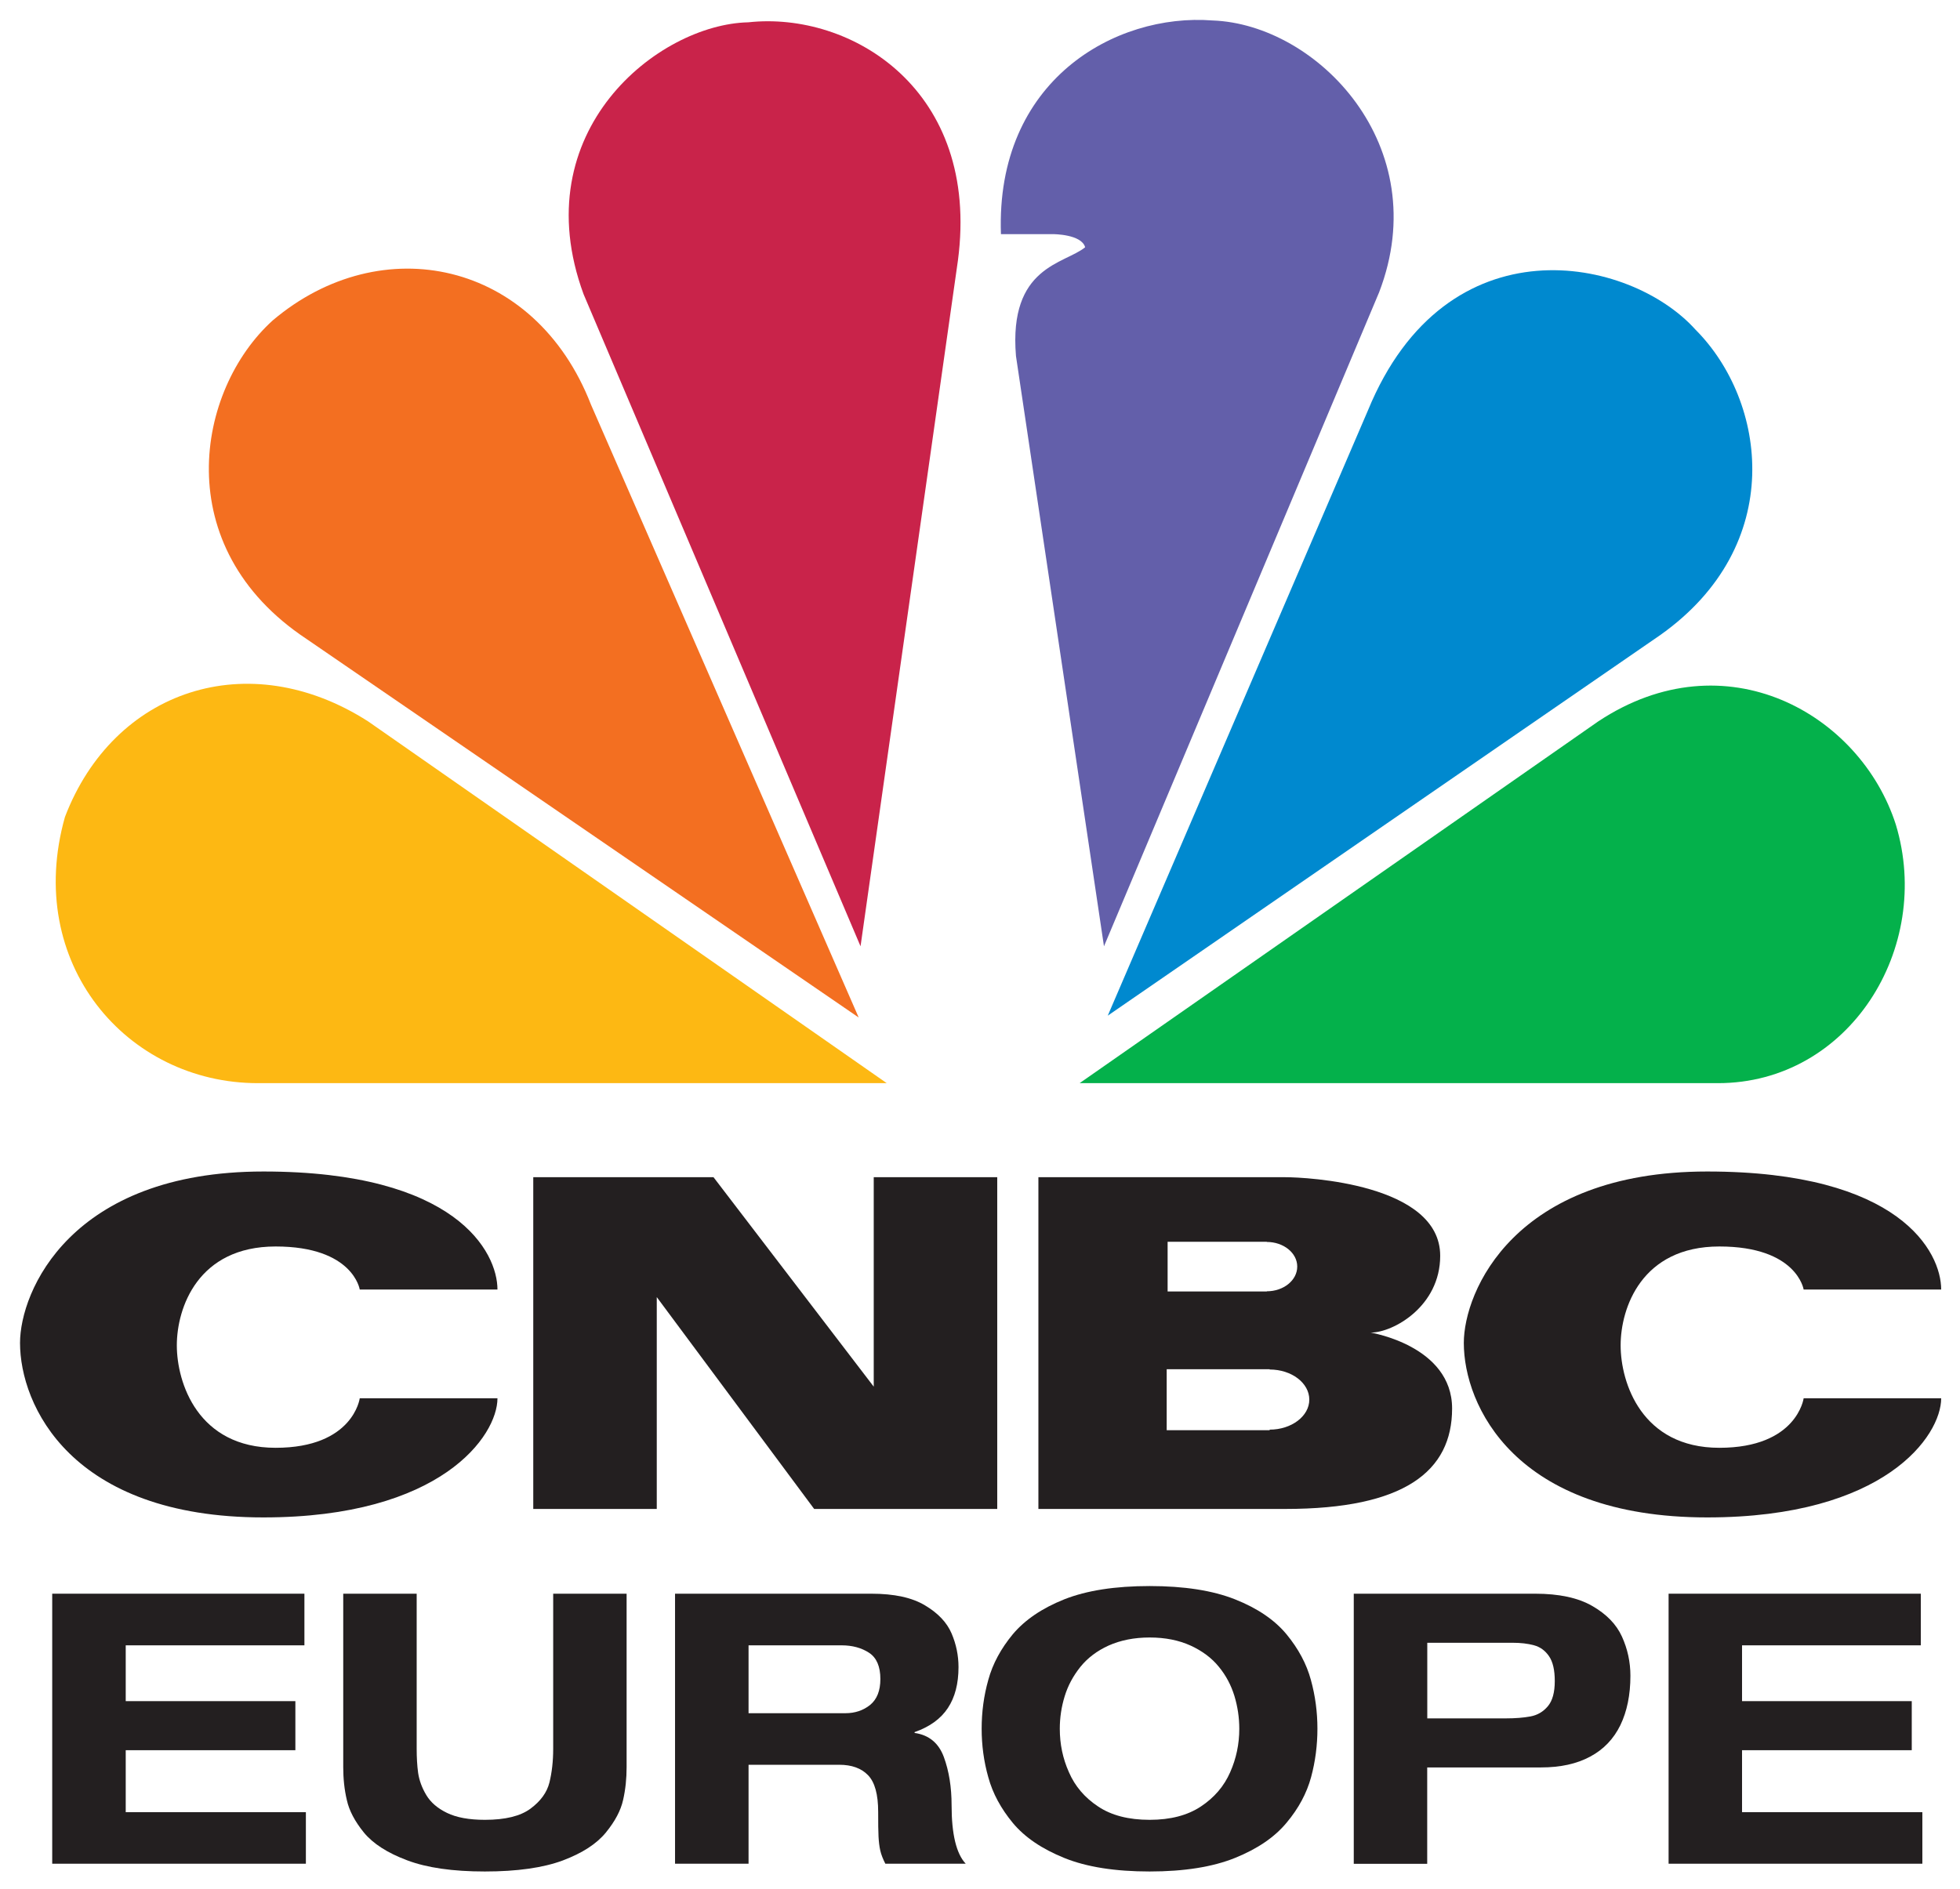 <?xml version="1.0" encoding="UTF-8" standalone="yes"?>
<svg xmlns="http://www.w3.org/2000/svg" xmlns:xlink="http://www.w3.org/1999/xlink" width="110.667px" height="106.667px" viewBox="0 0 83 80" version="1.1">
  <g id="surface1">
    <path style=" stroke:none;fill-rule:nonzero;fill:rgb(95.294%,43.529%,12.941%);fill-opacity:1;" d="M 25.027 17.141 L 36.363 43.098 L 12.977 27.062 C 7.109 23.172 8.301 16.508 11.551 13.57 C 16.148 9.68 22.652 11.027 25.027 17.141 "/>
    <path style=" stroke:none;fill-rule:nonzero;fill:rgb(78.824%,13.725%,29.02%);fill-opacity:1;" d="M 40.566 11.027 L 36.441 40.082 L 24.711 12.457 C 22.176 5.551 27.879 1.027 31.688 0.945 C 36.047 0.469 41.516 3.805 40.566 11.027 "/>
    <path style=" stroke:none;fill-rule:nonzero;fill:rgb(38.824%,37.255%,66.667%);fill-opacity:1;" d="M 58.402 12.379 L 46.75 40.082 L 43.023 15.078 C 42.707 11.266 45.082 11.188 45.953 10.473 C 45.801 9.918 44.605 9.918 44.605 9.918 L 42.387 9.918 C 42.152 3.406 47.227 0.547 51.348 0.867 C 55.785 1.027 60.781 6.184 58.402 12.379 "/>
    <path style=" stroke:none;fill-rule:nonzero;fill:rgb(0%,53.725%,81.176%);fill-opacity:1;" d="M 70.297 26.906 L 46.91 43.02 L 57.93 17.379 C 61.258 9.281 69.023 10.867 71.801 13.965 C 74.812 16.984 75.688 23.094 70.297 26.906 "/>
    <path style=" stroke:none;fill-rule:nonzero;fill:rgb(1.569%,69.412%,29.412%);fill-opacity:1;" d="M 72.75 45.879 L 45.719 45.879 L 67.676 30.559 C 73.07 26.984 78.777 30.238 80.281 34.922 C 81.871 40.16 78.301 45.879 72.75 45.879 "/>
    <path style=" stroke:none;fill-rule:nonzero;fill:rgb(99.216%,72.157%,7.451%);fill-opacity:1;" d="M 2.75 34.605 C 4.812 29.211 10.52 27.305 15.594 30.559 L 37.551 45.879 L 10.918 45.879 C 5.367 45.879 1.004 40.797 2.75 34.605 "/>
    <path style=" stroke:none;fill-rule:nonzero;fill:rgb(13.725%,12.157%,12.549%);fill-opacity:1;" d="M 2.211 78.941 L 2.211 67.504 L 12.891 67.504 L 12.891 69.691 L 5.324 69.691 L 5.324 72.055 L 12.508 72.055 L 12.508 74.133 L 5.324 74.133 L 5.324 76.758 L 12.953 76.758 L 12.953 78.941 L 2.211 78.941 "/>
    <path style=" stroke:none;fill-rule:nonzero;fill:rgb(13.725%,12.157%,12.549%);fill-opacity:1;" d="M 14.535 74.848 L 14.535 67.504 L 17.645 67.504 L 17.645 74.07 C 17.645 74.441 17.664 74.785 17.707 75.098 C 17.754 75.41 17.867 75.723 18.051 76.031 C 18.238 76.344 18.527 76.594 18.93 76.789 C 19.332 76.984 19.863 77.082 20.535 77.082 C 21.395 77.082 22.035 76.926 22.465 76.609 C 22.891 76.293 23.16 75.926 23.266 75.504 C 23.371 75.078 23.426 74.602 23.426 74.07 L 23.426 67.504 L 26.535 67.504 L 26.535 74.848 C 26.535 75.332 26.488 75.797 26.387 76.238 C 26.289 76.684 26.047 77.141 25.656 77.621 C 25.266 78.098 24.66 78.492 23.828 78.805 C 22.996 79.113 21.898 79.27 20.531 79.27 C 19.172 79.27 18.078 79.113 17.242 78.797 C 16.406 78.484 15.801 78.094 15.41 77.621 C 15.027 77.148 14.785 76.691 14.688 76.246 C 14.582 75.801 14.535 75.332 14.535 74.848 "/>
    <path style=" stroke:none;fill-rule:nonzero;fill:rgb(13.725%,12.157%,12.549%);fill-opacity:1;" d="M 28.586 78.941 L 28.586 67.504 L 36.895 67.504 C 37.867 67.504 38.629 67.668 39.18 68.004 C 39.73 68.332 40.102 68.73 40.297 69.188 C 40.492 69.645 40.59 70.121 40.59 70.613 C 40.59 71.312 40.441 71.891 40.141 72.344 C 39.844 72.797 39.375 73.141 38.73 73.367 L 38.73 73.402 C 39.336 73.488 39.75 73.828 39.969 74.422 C 40.188 75.02 40.297 75.699 40.297 76.465 C 40.297 77.688 40.496 78.516 40.895 78.941 L 37.492 78.941 C 37.391 78.746 37.316 78.555 37.277 78.383 C 37.238 78.211 37.215 78.012 37.203 77.797 C 37.191 77.574 37.188 77.227 37.188 76.75 C 37.188 76.008 37.047 75.488 36.758 75.191 C 36.477 74.898 36.066 74.75 35.543 74.75 L 31.699 74.75 L 31.699 78.941 L 28.586 78.941 M 31.699 69.691 L 31.699 72.566 L 35.801 72.566 C 36.207 72.566 36.555 72.449 36.848 72.215 C 37.137 71.977 37.281 71.613 37.281 71.117 C 37.281 70.594 37.125 70.219 36.805 70.008 C 36.484 69.797 36.094 69.691 35.637 69.691 Z M 31.699 69.691 "/>
    <path style=" stroke:none;fill-rule:nonzero;fill:rgb(13.725%,12.157%,12.549%);fill-opacity:1;" d="M 41.57 73.223 C 41.57 72.523 41.66 71.832 41.852 71.152 C 42.039 70.469 42.387 69.828 42.891 69.219 C 43.398 68.617 44.121 68.121 45.07 67.742 C 46.02 67.367 47.223 67.18 48.684 67.18 C 50.145 67.18 51.348 67.367 52.297 67.742 C 53.254 68.121 53.977 68.617 54.48 69.223 C 54.984 69.836 55.328 70.477 55.512 71.156 C 55.699 71.832 55.789 72.523 55.789 73.223 C 55.789 73.914 55.703 74.602 55.52 75.277 C 55.336 75.953 54.992 76.598 54.484 77.203 C 53.977 77.816 53.254 78.309 52.301 78.695 C 51.352 79.078 50.145 79.27 48.684 79.27 C 47.227 79.27 46.02 79.082 45.074 78.699 C 44.125 78.316 43.398 77.824 42.891 77.215 C 42.387 76.605 42.039 75.965 41.852 75.281 C 41.66 74.605 41.57 73.914 41.57 73.223 M 44.879 73.227 C 44.879 73.867 45.004 74.484 45.266 75.066 C 45.52 75.656 45.934 76.141 46.5 76.516 C 47.066 76.895 47.793 77.082 48.684 77.082 C 49.562 77.082 50.285 76.895 50.855 76.516 C 51.422 76.141 51.836 75.656 52.094 75.066 C 52.352 74.484 52.48 73.871 52.48 73.227 C 52.48 72.75 52.41 72.285 52.273 71.832 C 52.133 71.379 51.918 70.969 51.613 70.598 C 51.312 70.227 50.914 69.93 50.422 69.703 C 49.926 69.477 49.348 69.359 48.684 69.359 C 48.023 69.359 47.449 69.477 46.949 69.699 C 46.457 69.922 46.059 70.223 45.75 70.605 C 45.445 70.988 45.223 71.398 45.086 71.848 C 44.949 72.293 44.879 72.75 44.879 73.227 Z M 44.879 73.227 "/>
    <path style=" stroke:none;fill-rule:nonzero;fill:rgb(13.725%,12.157%,12.549%);fill-opacity:1;" d="M 57.328 78.941 L 57.328 67.504 L 65.008 67.504 C 66.02 67.504 66.824 67.676 67.426 68.023 C 68.027 68.367 68.449 68.801 68.684 69.32 C 68.922 69.844 69.043 70.395 69.043 70.98 C 69.043 71.793 68.898 72.492 68.617 73.074 C 68.332 73.656 67.906 74.102 67.344 74.402 C 66.773 74.711 66.082 74.863 65.25 74.863 L 60.438 74.863 L 60.438 78.945 L 57.328 78.945 M 60.441 69.582 L 60.441 72.785 L 63.766 72.785 C 64.168 72.785 64.512 72.758 64.809 72.703 C 65.102 72.648 65.348 72.508 65.547 72.27 C 65.742 72.039 65.84 71.684 65.84 71.207 C 65.84 70.742 65.762 70.391 65.594 70.148 C 65.43 69.91 65.219 69.758 64.957 69.688 C 64.699 69.617 64.395 69.582 64.043 69.582 Z M 60.441 69.582 "/>
    <path style=" stroke:none;fill-rule:nonzero;fill:rgb(13.725%,12.157%,12.549%);fill-opacity:1;" d="M 70.66 78.941 L 70.66 67.504 L 81.34 67.504 L 81.34 69.691 L 73.77 69.691 L 73.77 72.055 L 80.957 72.055 L 80.957 74.133 L 73.77 74.133 L 73.77 76.758 L 81.406 76.758 L 81.406 78.941 L 70.66 78.941 "/>
    <path style=" stroke:none;fill-rule:nonzero;fill:rgb(13.725%,12.157%,12.549%);fill-opacity:1;" d="M 0.848 56.883 C 0.848 59.504 2.988 64.273 11.156 64.273 C 18.684 64.273 21.066 60.812 21.066 59.227 L 15.234 59.227 C 15.234 59.227 14.961 61.324 11.672 61.324 C 8.379 61.324 7.488 58.57 7.488 56.984 C 7.488 55.398 8.379 52.797 11.672 52.797 C 14.961 52.797 15.234 54.621 15.234 54.621 L 21.066 54.621 C 21.066 53.035 19.32 49.621 11.156 49.621 C 2.988 49.621 0.848 54.703 0.848 56.883 "/>
    <path style=" stroke:none;fill-rule:nonzero;fill:rgb(13.725%,12.157%,12.549%);fill-opacity:1;" d="M 61.988 56.883 C 61.988 59.504 64.129 64.273 72.297 64.273 C 79.824 64.273 82.203 60.812 82.203 59.227 L 76.379 59.227 C 76.379 59.227 76.098 61.324 72.809 61.324 C 69.52 61.324 68.629 58.57 68.629 56.984 C 68.629 55.398 69.52 52.797 72.809 52.797 C 76.098 52.797 76.379 54.621 76.379 54.621 L 82.203 54.621 C 82.203 53.035 80.461 49.621 72.293 49.621 C 64.129 49.621 61.988 54.703 61.988 56.883 "/>
    <path style=" stroke:none;fill-rule:nonzero;fill:rgb(13.725%,12.157%,12.549%);fill-opacity:1;" d="M 37 49.863 L 37 58.734 L 30.215 49.863 L 22.582 49.863 L 22.582 63.914 L 27.812 63.914 L 27.812 54.941 L 34.477 63.914 L 42.23 63.914 L 42.23 49.863 L 37 49.863 "/>
    <path style=" stroke:none;fill-rule:nonzero;fill:rgb(13.725%,12.157%,12.549%);fill-opacity:1;" d="M 58.043 56.445 C 58.996 56.445 60.988 55.336 60.988 53.191 C 60.988 50.137 55.309 49.863 54.438 49.863 L 43.973 49.863 L 43.973 63.914 L 54.438 63.914 C 59.469 63.914 61.492 62.32 61.492 59.66 C 61.492 57 58.043 56.445 58.043 56.445 M 49.445 52.598 L 53.645 52.598 L 53.645 52.605 C 54.355 52.605 54.934 53.07 54.934 53.648 C 54.934 54.23 54.355 54.695 53.645 54.695 L 53.645 54.703 L 49.445 54.703 Z M 53.766 60.555 L 53.766 60.578 L 49.406 60.578 L 49.406 57.996 L 53.766 57.996 L 53.766 58.008 C 54.695 58.008 55.445 58.578 55.445 59.285 C 55.445 59.984 54.691 60.555 53.766 60.555 Z M 53.766 60.555 "/>
  </g>
</svg>